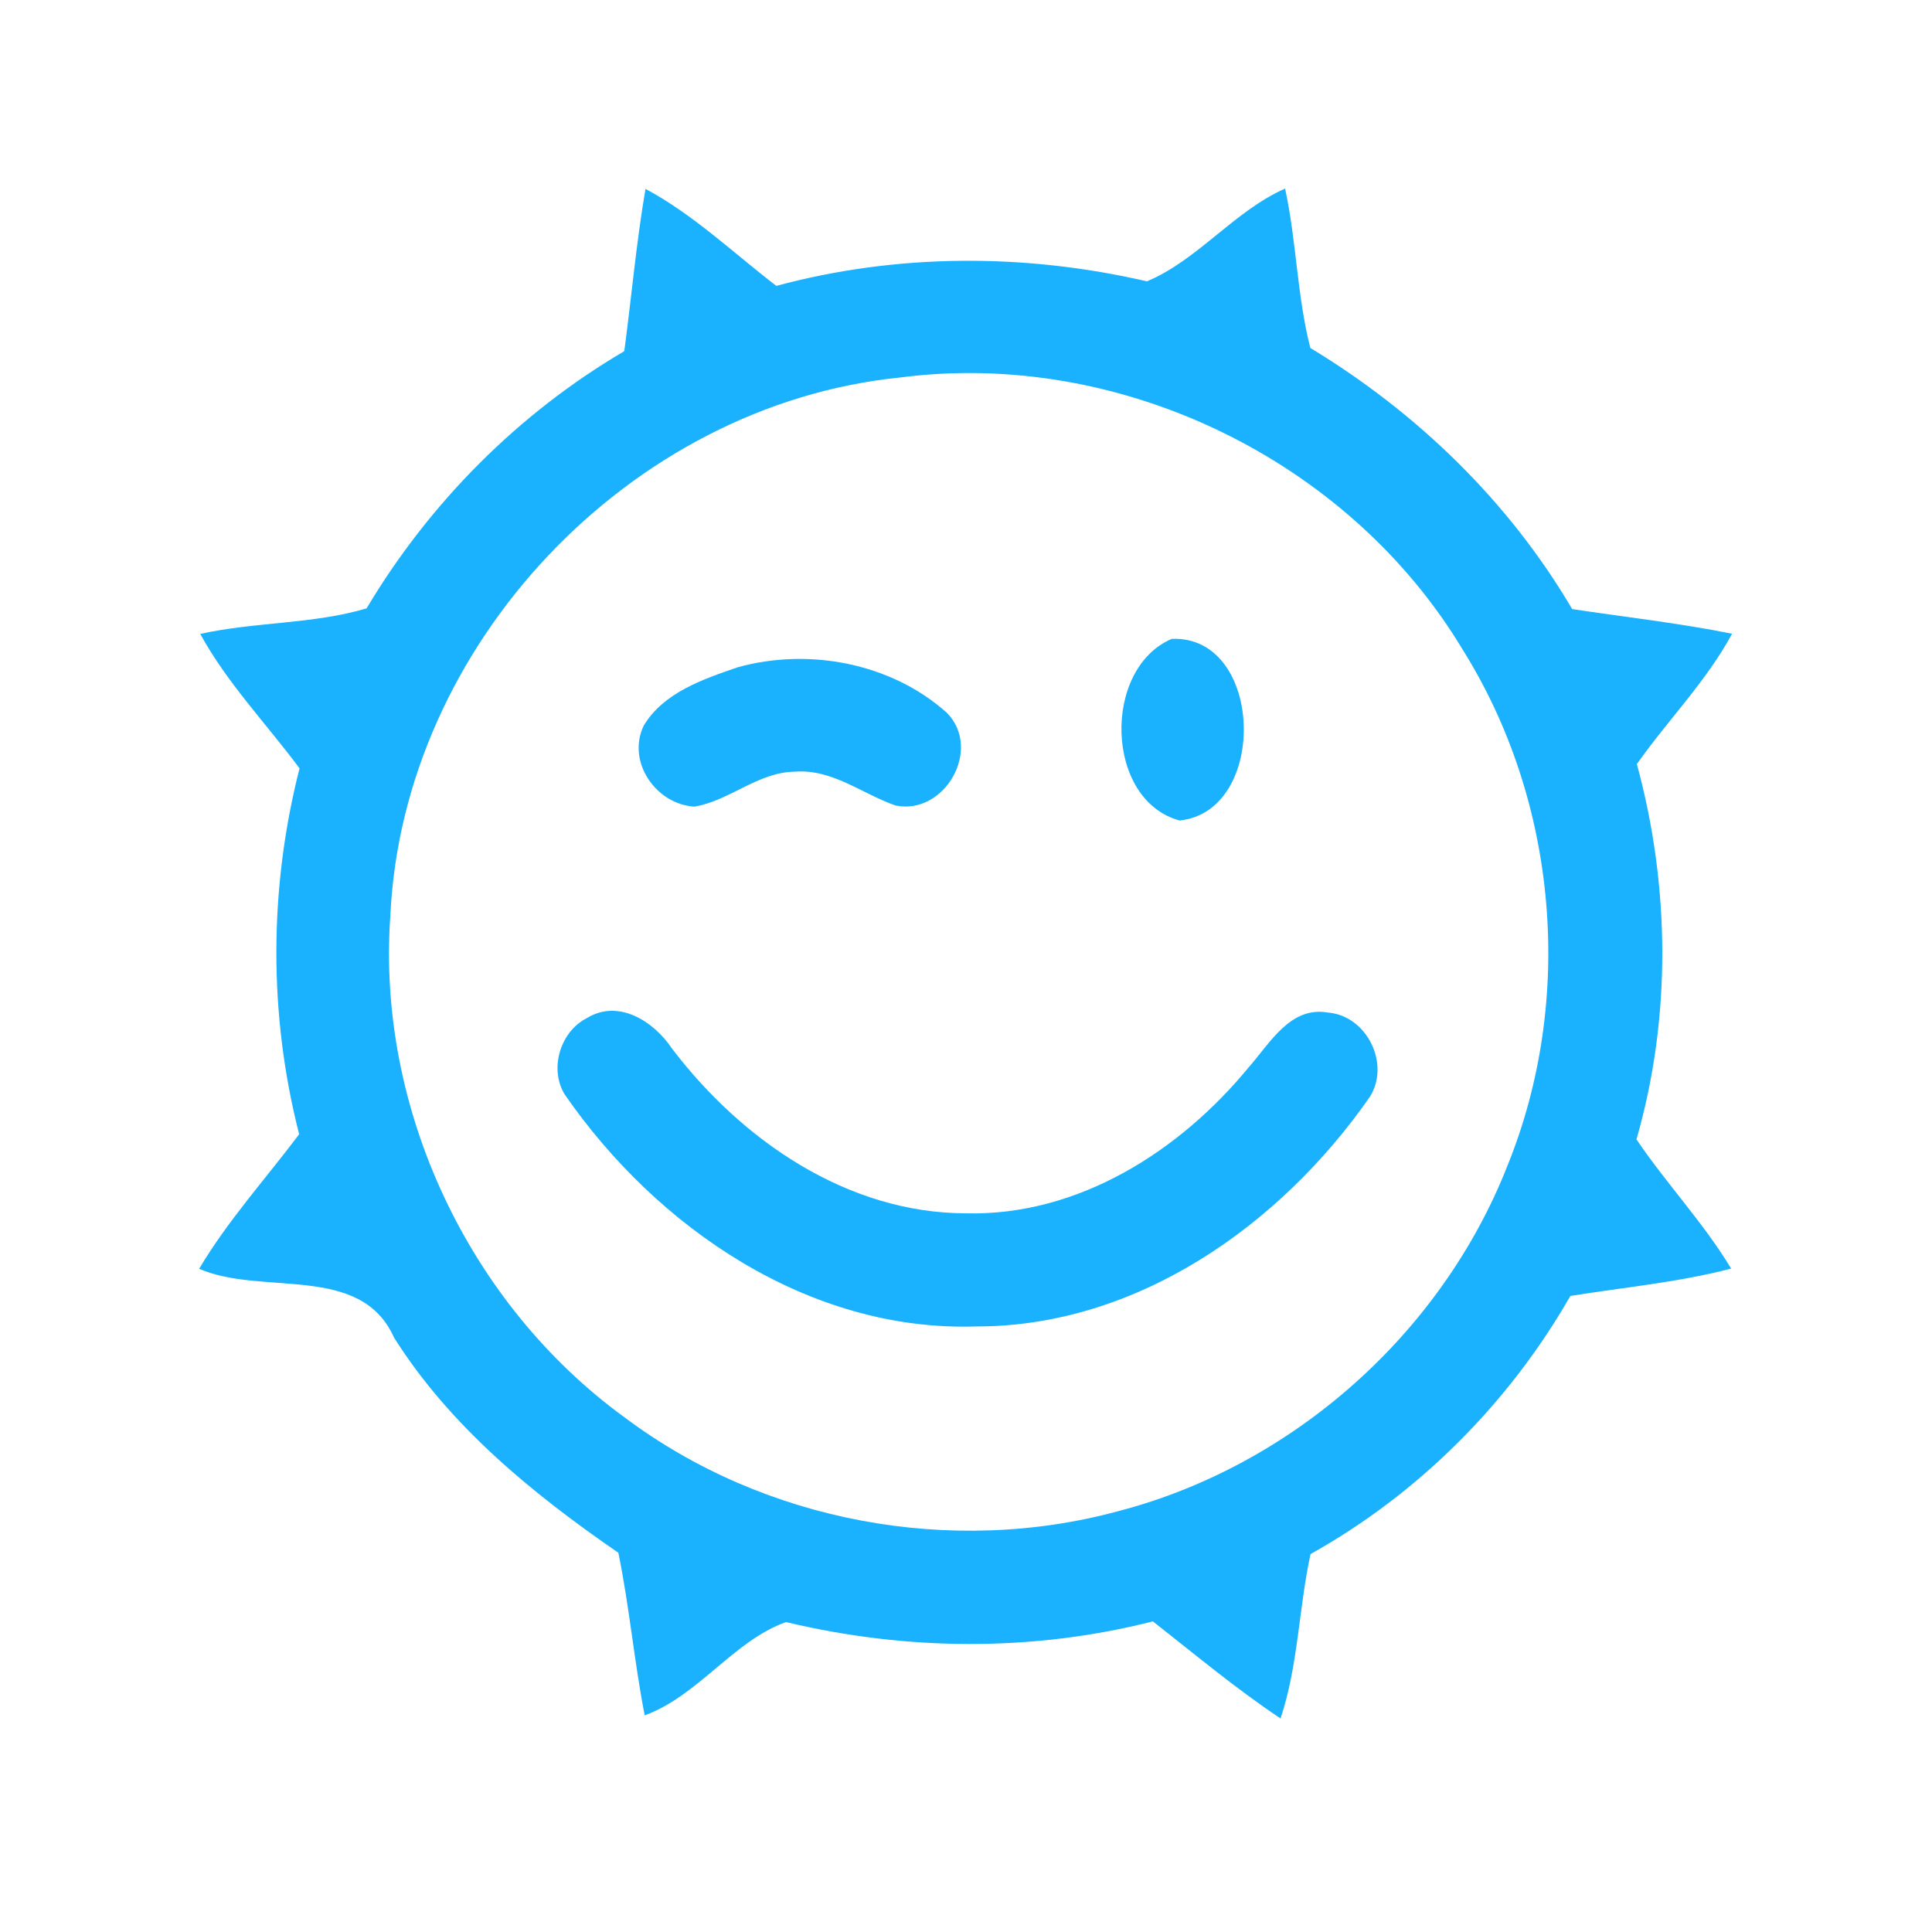 <?xml version="1.0" encoding="UTF-8" ?>
<!DOCTYPE svg PUBLIC "-//W3C//DTD SVG 1.1//EN" "http://www.w3.org/Graphics/SVG/1.1/DTD/svg11.dtd">
<svg width="192pt" height="192pt" viewBox="0 0 192 192" version="1.1" xmlns="http://www.w3.org/2000/svg">
<g id="#1ab1ffff">
<path fill="#1ab1ff" opacity="1.00" d=" M 64.15 18.77 C 68.92 21.33 72.88 25.13 77.15 28.41 C 89.18 25.17 101.87 25.16 113.98 27.96 C 119.04 25.84 122.62 21.00 127.71 18.74 C 128.85 23.97 128.89 29.40 130.22 34.58 C 140.82 41.00 149.94 49.81 156.24 60.53 C 161.54 61.33 166.88 61.92 172.13 62.98 C 169.58 67.71 165.75 71.56 162.67 75.93 C 165.97 88.08 166.12 101.10 162.63 113.23 C 165.60 117.63 169.29 121.51 172.04 126.07 C 166.80 127.44 161.39 127.93 156.06 128.79 C 149.97 139.44 140.96 148.46 130.24 154.44 C 129.06 159.86 129.02 165.49 127.26 170.78 C 122.84 167.83 118.75 164.41 114.57 161.13 C 102.62 164.17 90.08 164.06 78.11 161.20 C 72.91 163.05 69.42 168.51 64.07 170.47 C 63.02 165.11 62.55 159.65 61.45 154.31 C 52.95 148.46 44.74 141.77 39.16 132.93 C 35.83 125.50 26.10 128.83 19.79 126.09 C 22.64 121.30 26.40 117.15 29.73 112.72 C 26.68 100.82 26.73 88.25 29.77 76.36 C 26.47 71.92 22.57 67.88 19.90 63.00 C 25.34 61.79 31.13 62.04 36.43 60.46 C 42.68 49.98 51.50 41.09 62.04 34.90 C 62.76 29.53 63.23 24.12 64.15 18.77 M 89.40 37.52 C 62.57 40.26 40.02 64.09 38.79 91.04 C 37.44 110.19 46.58 129.61 62.10 140.88 C 75.92 151.24 94.51 154.70 111.16 150.17 C 128.48 145.65 143.25 132.52 149.80 115.87 C 156.51 99.35 154.84 79.73 145.39 64.61 C 134.06 45.70 111.27 34.66 89.40 37.52 Z" />
<path fill="#1ab1ff" opacity="1.00" d=" M 116.45 63.49 C 125.62 63.11 126.09 80.64 117.22 81.54 C 109.79 79.51 109.53 66.44 116.45 63.49 Z" />
<path fill="#1ab1ff" opacity="1.00" d=" M 73.29 66.32 C 80.36 64.34 88.59 65.89 94.10 70.84 C 97.66 74.45 93.87 81.05 89.00 80.05 C 85.68 78.90 82.69 76.39 78.98 76.69 C 75.32 76.73 72.52 79.58 69.01 80.16 C 65.20 79.94 62.25 75.71 63.97 72.12 C 65.92 68.84 69.86 67.50 73.29 66.32 Z" />
<path fill="#1ab1ff" opacity="1.00" d=" M 58.30 101.19 C 61.47 99.23 64.98 101.51 66.78 104.20 C 73.71 113.32 84.20 120.56 96.00 120.58 C 107.13 120.85 117.24 114.42 124.10 106.06 C 126.21 103.68 128.22 99.96 131.99 100.63 C 135.87 100.95 138.22 105.80 136.10 109.05 C 127.25 121.76 112.98 131.84 97.02 131.82 C 80.39 132.37 65.27 122.02 56.11 108.75 C 54.57 106.21 55.67 102.54 58.30 101.19 Z" />
</g>
</svg>
